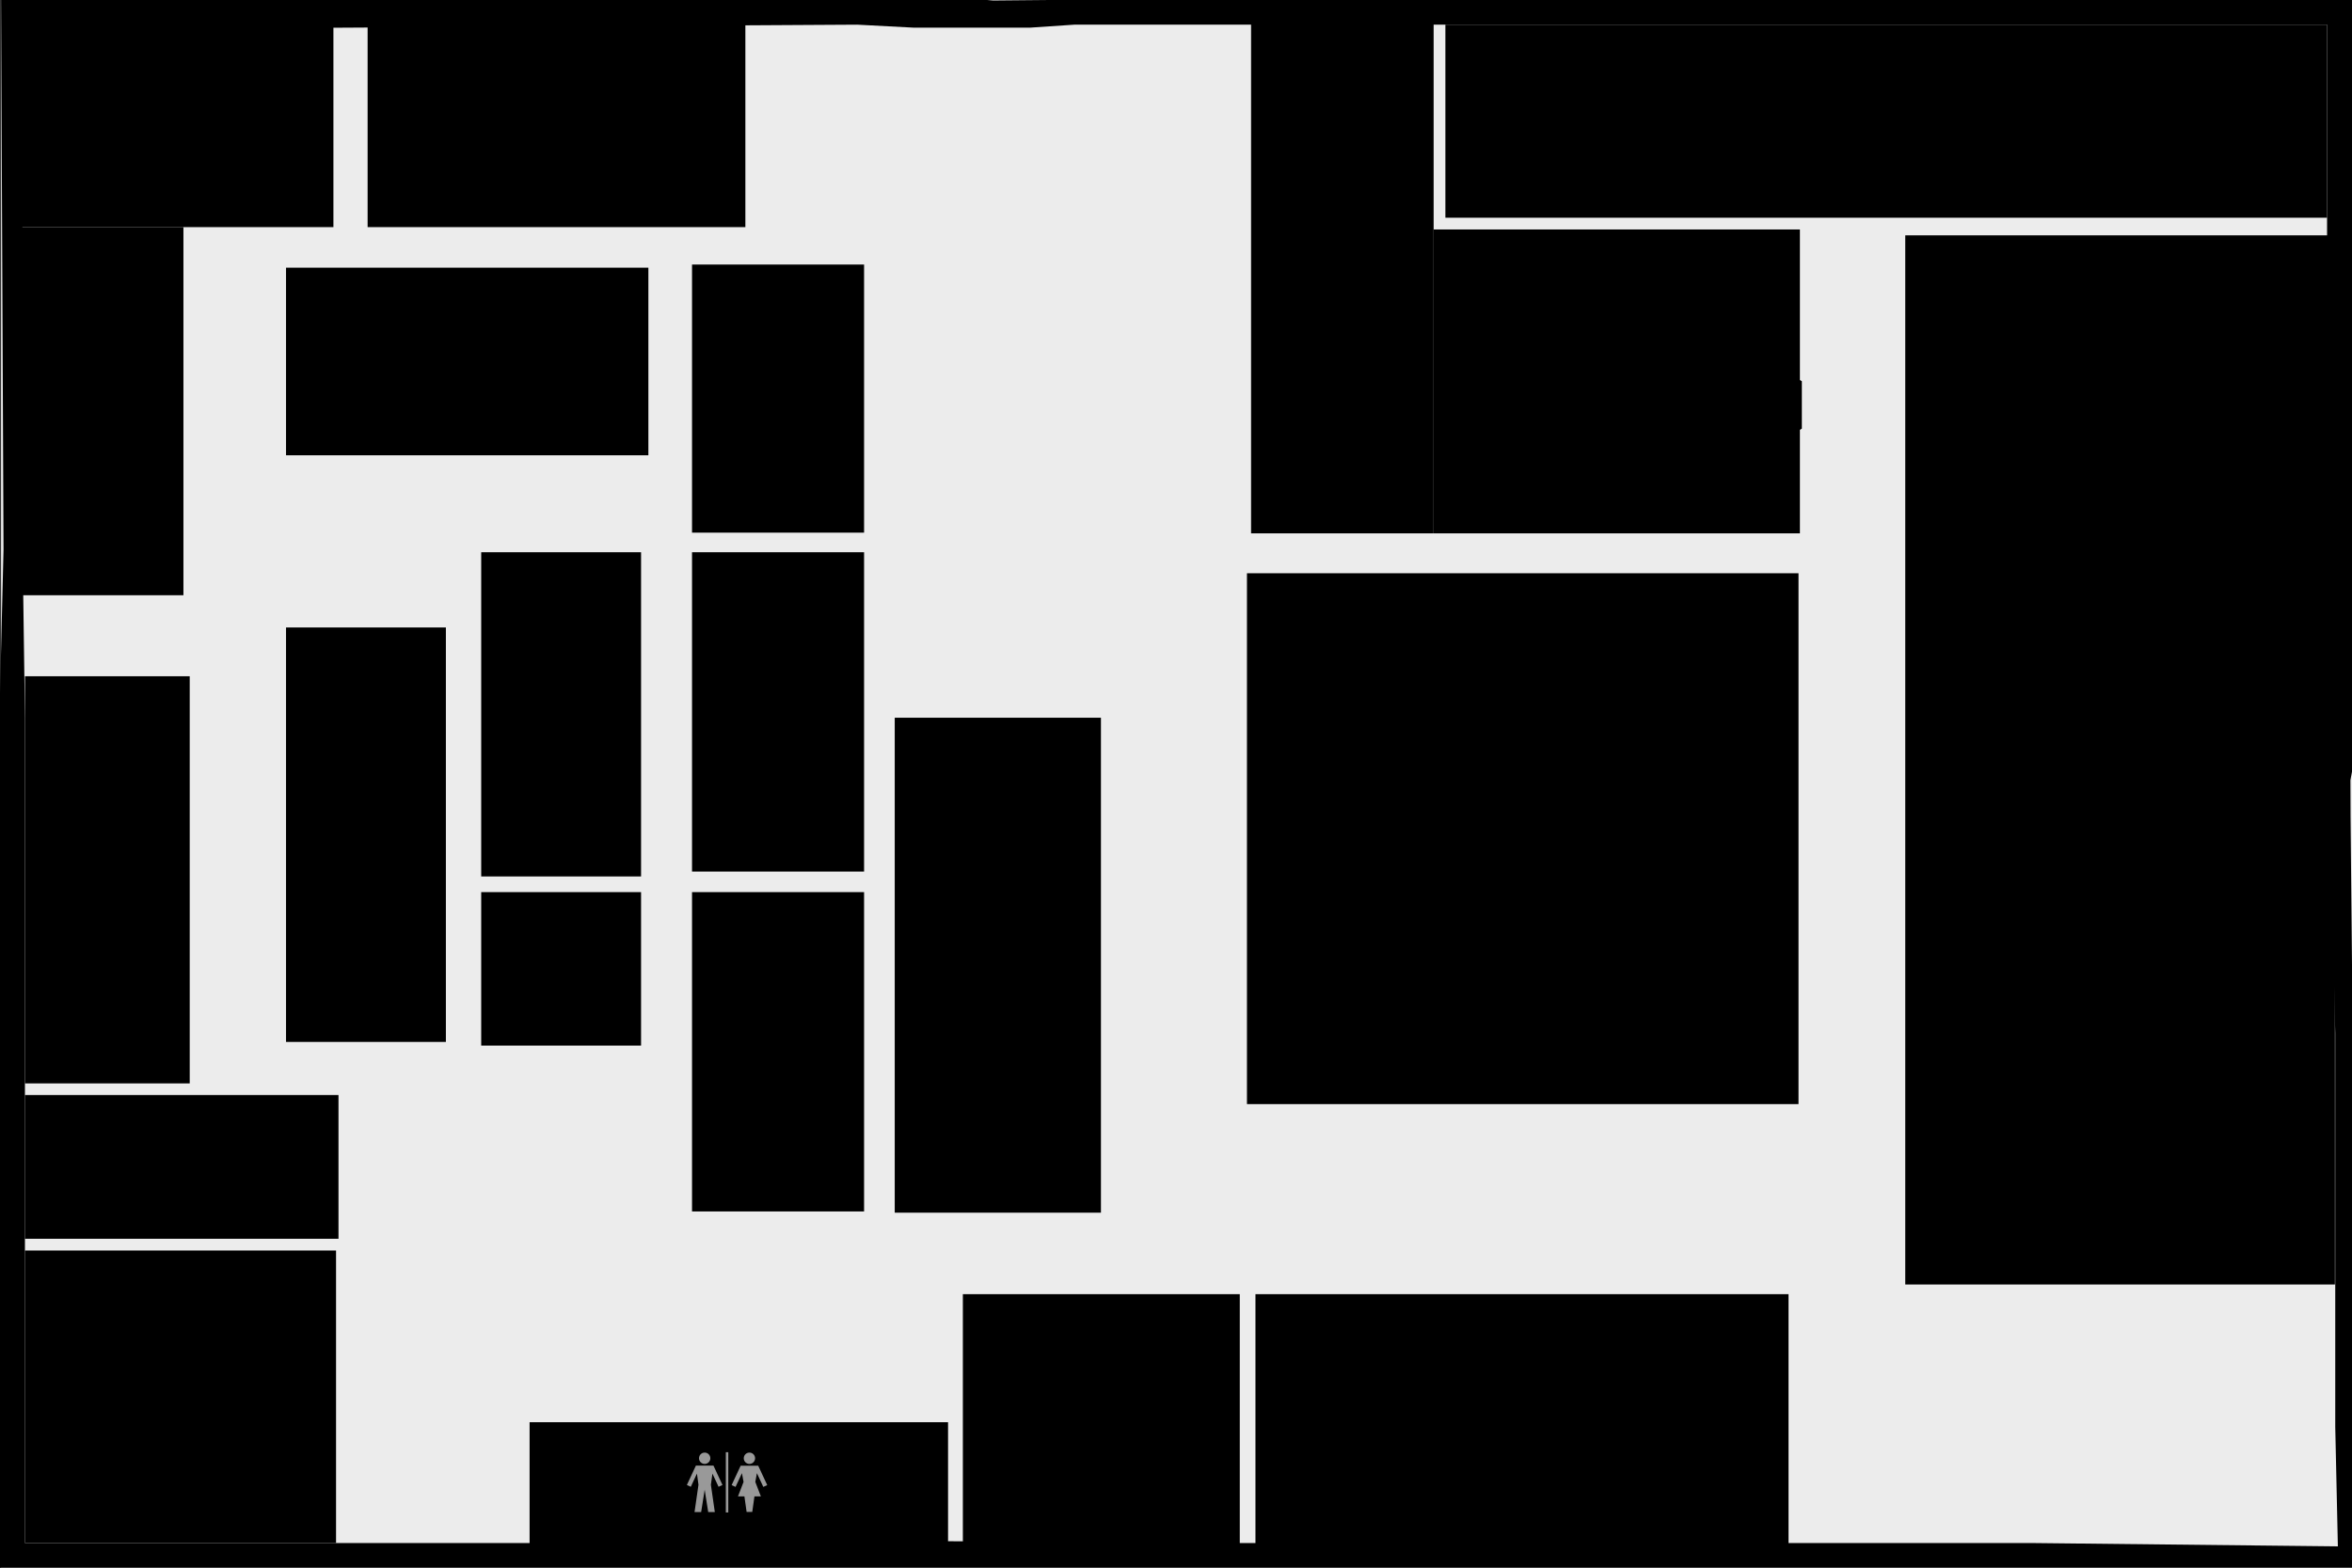 <?xml version="1.0" encoding="UTF-8" standalone="no"?>
<svg
   xmlns:dc="http://purl.org/dc/elements/1.1/"
   xmlns:cc="http://creativecommons.org/ns#"
   xmlns:rdf="http://www.w3.org/1999/02/22-rdf-syntax-ns#"
   xmlns:svg="http://www.w3.org/2000/svg"
   xmlns="http://www.w3.org/2000/svg"
   xmlns:sodipodi="http://sodipodi.sourceforge.net/DTD/sodipodi-0.dtd"
   xmlns:inkscape="http://www.inkscape.org/namespaces/inkscape"
   class="map map--2"
   viewBox="0 0 1200 800"
   width="100%"
   height="100%"
   preserveAspectRatio="xMidYMid meet"
   version="1.1"
   id="svg589"
   sodipodi:docname="2 floor.svg"
   inkscape:version="0.92.1 r15371">
  <rect x="0" y="0" width="1200" height="800" fill="#333333" stroke="none"/>
  <defs
     id="defs593" />
  <sodipodi:namedview
     pagecolor="#ffffff"
     bordercolor="#666666"
     borderopacity="1"
     objecttolerance="10"
     gridtolerance="10"
     guidetolerance="10"
     inkscape:pageopacity="0"
     inkscape:pageshadow="2"
     inkscape:window-width="1920"
     inkscape:window-height="1018"
     id="namedview591"
     showgrid="false"
     inkscape:zoom="0.8033724"
     inkscape:cx="638.58734"
     inkscape:cy="400"
     inkscape:window-x="-8"
     inkscape:window-y="-8"
     inkscape:window-maximized="1"
     inkscape:current-layer="svg589" />
  <title
     id="title545">Map Level 2</title>
  <rect
     style="fill:#ececec;fill-opacity:1"
     id="rect723"
     width="1202.447"
     height="801.245"
     x="0.552"
     y="0" />
  <polygon
     points="1035.94,423.16 855.37,423.16 855.37,350.52 1187.28,350.52 1187.28,12.59 548.09,12.59 548.09,68.87 437.36,68.87 437.36,12.59 49.37,12.59 49.37,366.5 12.72,366.5 12.72,787.41 356.2,787.41 414.93,584.41 554.4,584.41 627.81,787.41 1035.94,787.41 "
     class="map__ground"
     id="polygon547"
     style="display:none" />
  <path
     d="m 1187.28,12.59 v 337.93 l 4.173,176.755 0,200.85 1.336,60.993 L 1035.95,787.41 H 627.81 l -216.557,-1.35 v 0 L 356.2,787.41 H 12.72 V 366.5 L 10.783,225.843 12.027,15.08 437.37,12.59 l 28.629,1.511 h 59.675 L 548.08,12.59 h 639.19 M 1200,0 H 535.36 L 506.731,0.266 477.475,-2.223 450.09,0 H 0.552 L 1.797,280.47 0,353.91 V 800 h 365.8 l 130.916,2.384 v 0 0 0 L 618.83,800 l 584.169,1.245 -3.734,-384.451 -0.071,-18.671 3.734,-20.075 L 1200,363.11 Z"
     class="map__outline"
     id="path549"
     inkscape:connector-curvature="0"
     sodipodi:nodetypes="cccccccccccccccccccccccccccccccccccccccc" />
  <polygon
     points="898.12 182.42 919.31 194.53 919.31 218.74 898.12 230.85 876.93 218.74 876.93 194.53 898.12 182.42"
     class="map__space"
     id="polygon559" />
  <rect
     x="9.538"
     y="12.59"
     width="160.572"
     height="103.313"
     class="map__space"
     id="rect567"
     style="stroke-width:1.067" />
  <rect
     data-space="2.01"
     x="187.56"
     y="12"
     width="192.729"
     height="103.903"
     class="map__space"
     id="rect569"
     style="stroke-width:0.829" />
  <rect
     x="491.257"
     y="660.423"
     width="141.279"
     height="127.587"
     class="map__space"
     id="rect571"
     style="stroke-width:2.224" />
  <rect
     x="353.073"
     y="455.257"
     width="87.783"
     height="162.955"
     class="map__space"
     id="rect126"
     style="stroke-width:0.678" />
  <rect
     data-space="2.05"
     x="638.303"
     y="11.871"
     width="93.14"
     height="260.303"
     class="map__space"
     id="rect129"
     style="stroke-width:1.022" />
  <rect
     x="737.443"
     y="12.59"
     width="449.827"
     height="98.51"
     class="map__space"
     id="rect577"
     style="stroke-width:0.963" />
  <rect
     data-space="2.03"
     x="972.07"
     y="120.1"
     width="219.21"
     height="535.384"
     class="map__space"
     id="rect128"
     style="stroke-width:1.524" />
  <rect
     x="731.443"
     y="117.1"
     width="186.875"
     height="155.074"
     class="map__space"
     id="rect130"
     style="stroke-width:1.958"
     inkscape:label="#rect128" />
  <rect
     data-space="2.08"
     x="636.203"
     y="292.537"
     width="281.405"
     height="270.894"
     class="map__space"
     id="rect127"
     style="stroke-width:1.077" />
  <rect
     x="9.538"
     y="115.903"
     width="84.049"
     height="187.85"
     class="map__space"
     id="rect573-1"
     style="stroke-width:0.712" />
  <rect
     x="12.745"
     y="345.097"
     width="84.049"
     height="207.766"
     class="map__space"
     id="rect573-1-5"
     style="stroke-width:0.749" />
  <rect
     x="12.72"
     y="638.147"
     width="158.734"
     height="149.263"
     class="map__space"
     id="rect573-1-3"
     style="stroke-width:0.872" />
  <rect
     x="12.72"
     y="558.815"
     width="159.978"
     height="73.333"
     class="map__space"
     id="rect573-1-3-6"
     style="stroke-width:0.614" />
  <rect
     x="145.933"
     y="320.202"
     width="81.559"
     height="211.5"
     class="map__space"
     id="rect573-2"
     style="stroke-width:0.744" />
  <rect
     x="270.199"
     y="725.767"
     width="213.503"
     height="62.13"
     class="map__space"
     id="rect573-2-0"
     style="stroke-width:0.653" />
  <rect
     x="640.536"
     y="660.423"
     width="271.978"
     height="127.587"
     class="map__space"
     id="rect571-2"
     style="stroke-width:3.086" />
  <g
     transform="matrix(0.505,0,0,0.505,345.696,731.193)"
     id="g198"
     style="fill:#999999">
    <polygon
       points="77.676,64.181 84.162,64.181 78.549,49.579 80.169,40.741 86.63,54.63 90.584,52.79 81.528,33.322 81.546,33.217 63.666,33.217 63.685,33.322 54.628,52.79 58.582,54.63 65.044,40.741 66.664,49.579 61.049,64.181 67.536,64.181 69.756,79.934 75.456,79.934 "
       id="polygon188"
       style="fill:#999999" />
    <circle
       cx="72.606"
       cy="25.667"
       r="5.724"
       id="circle190"
       style="fill:#999999" />
    <polygon
       points="41.417,54.507 45.372,52.667 36.319,33.208 36.334,33.095 18.454,33.095 18.469,33.208 9.416,52.667 13.371,54.507 19.566,41.19 21.113,52.449 17.145,80.057 23.825,80.057 27.394,57.519 30.963,80.057 37.643,80.057 33.675,52.449 35.222,41.19 "
       id="polygon192"
       style="fill:#999999" />
    <circle
       cx="27.394"
       cy="25.667"
       r="5.724"
       id="circle194"
       style="fill:#999999" />
    <rect
       x="48.75"
       y="19.555"
       width="2.5"
       height="60.891"
       id="rect196"
       style="fill:#999999" />
  </g>
  <rect
     x="145.933"
     y="136.601"
     width="184.874"
     height="95.738"
     class="map__space"
     id="rect121"
     style="stroke-width:0.754" />
  <rect
     x="245.514"
     y="455.257"
     width="81.559"
     height="78.312"
     class="map__space"
     id="rect123"
     style="stroke-width:0.453" />
  <rect
     x="245.514"
     y="281.813"
     width="81.559"
     height="165.444"
     class="map__space"
     id="rect122"
     style="stroke-width:0.658" />
  <rect
     x="353.073"
     y="281.813"
     width="87.783"
     height="162.955"
     class="map__space"
     id="rect125"
     style="stroke-width:0.678" />
  <rect
     x="353.073"
     y="134.998"
     width="87.783"
     height="136.815"
     class="map__space"
     id="rect124"
     style="stroke-width:0.621"
     inkscape:label="#rect124" />
  <rect
     x="456.499"
     y="366.258"
     width="105.209"
     height="252.577"
     class="map__space"
     id="rect573-35"
     style="stroke-width:0.924" />
</svg>
